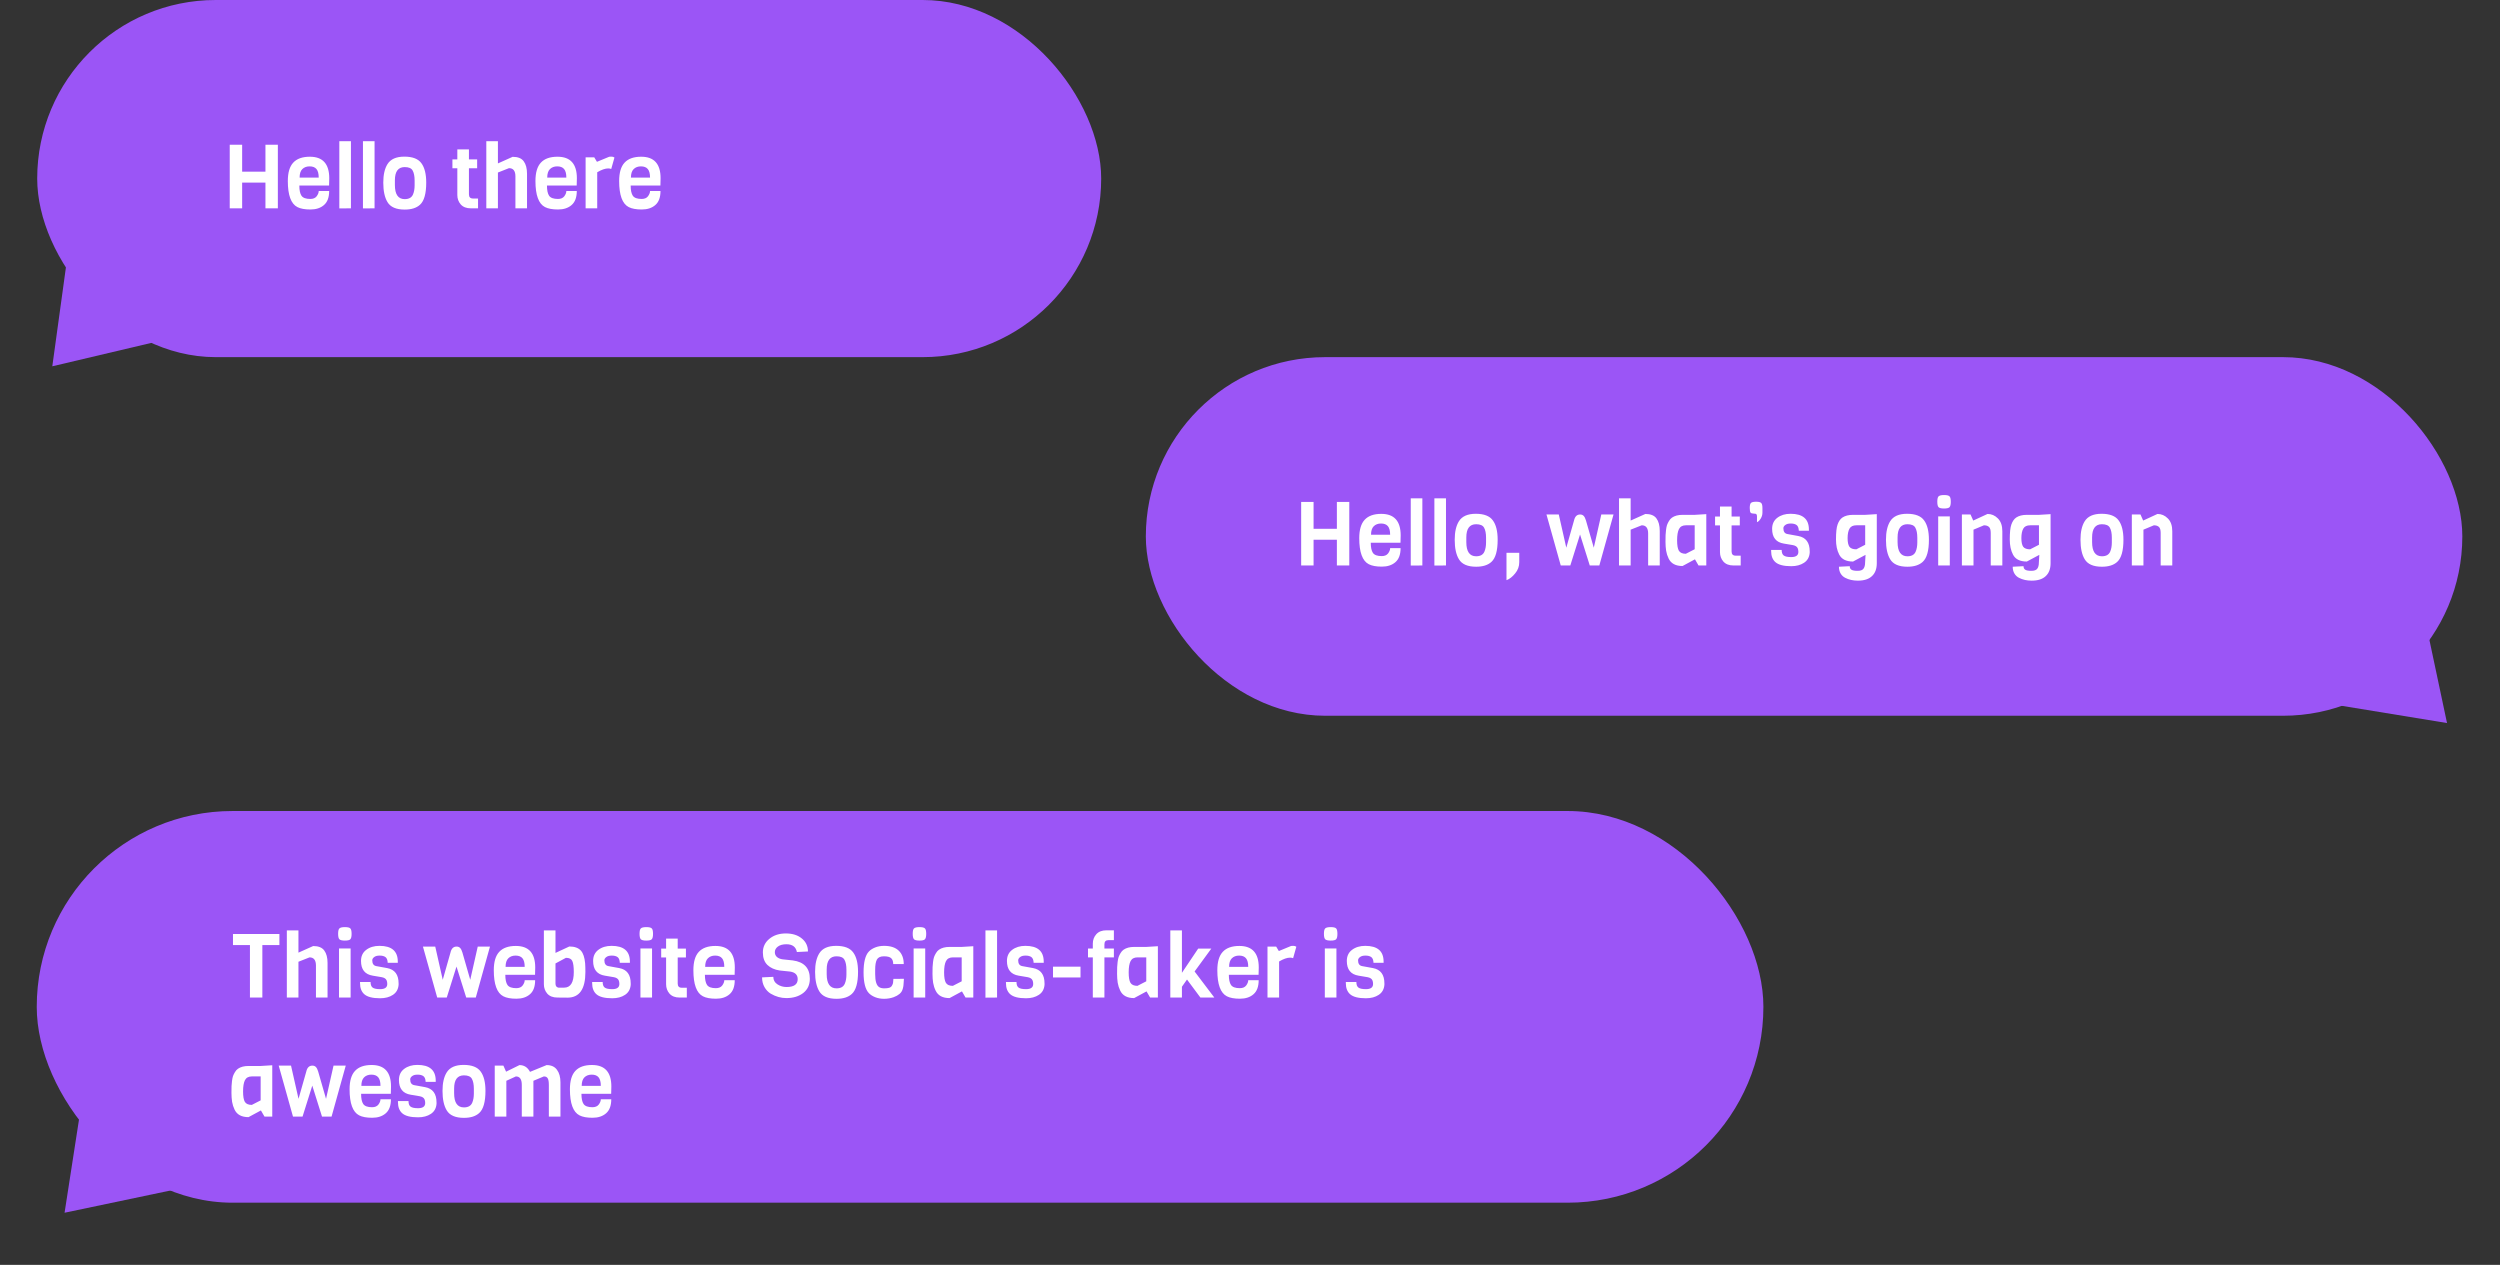 <svg width="336" height="170" viewBox="0 0 336 170" fill="none" xmlns="http://www.w3.org/2000/svg">
<rect x="0" y="0" width="336" height="170" fill="#333333" stroke="none"/>
<rect x="5" width="143" height="48" rx="24" fill="#9B55F6"/>
<path d="M7.03 49.23L9.013 34.816L21.189 45.883L7.03 49.23Z" fill="#9B55F6"/>
<path d="M37.344 28H35.676V24.544H32.544V28H30.876V19.456H32.544V23.068H35.676V19.456H37.344V28ZM44.227 24.94H40.231C40.231 25.564 40.327 26.02 40.519 26.308C40.719 26.596 41.115 26.74 41.707 26.74C42.091 26.74 42.375 26.62 42.559 26.38C42.743 26.132 42.835 25.896 42.835 25.672H44.239C44.239 26.528 44.007 27.156 43.543 27.556C43.087 27.956 42.479 28.156 41.719 28.156C40.967 28.156 40.383 28.048 39.967 27.832C39.111 27.392 38.683 26.224 38.683 24.328C38.683 23.2 38.927 22.376 39.415 21.856C39.903 21.328 40.647 21.064 41.647 21.064C43.383 21.064 44.251 22.028 44.251 23.956C44.251 24.164 44.243 24.492 44.227 24.94ZM40.267 23.872H42.835C42.835 23.344 42.735 22.96 42.535 22.72C42.335 22.48 42.027 22.36 41.611 22.36C41.203 22.36 40.875 22.484 40.627 22.732C40.387 22.972 40.267 23.352 40.267 23.872ZM47.165 28L45.605 28.012V18.976H47.165V28ZM50.341 28L48.781 28.012V18.976H50.341V28ZM55.725 24.904V24.28C55.725 23.688 55.637 23.236 55.461 22.924C55.293 22.612 54.937 22.456 54.393 22.456C53.513 22.456 53.073 23.048 53.073 24.232V24.856C53.073 26.128 53.513 26.764 54.393 26.764C54.961 26.764 55.333 26.552 55.509 26.128C55.653 25.792 55.725 25.384 55.725 24.904ZM57.285 24.544C57.285 26.024 57.005 27.016 56.445 27.52C55.973 27.952 55.289 28.168 54.393 28.168C53.249 28.168 52.477 27.832 52.077 27.16C51.701 26.544 51.513 25.672 51.513 24.544C51.513 23.488 51.701 22.66 52.077 22.06C52.493 21.388 53.249 21.052 54.345 21.052C55.449 21.052 56.213 21.348 56.637 21.94C57.069 22.524 57.285 23.392 57.285 24.544ZM64.249 28H63.277C62.685 28 62.233 27.824 61.921 27.472C61.617 27.12 61.465 26.7 61.465 26.212V22.612H60.805V21.424H61.465V20.08H63.025V21.424H64.129V22.612H63.025V26.116C63.025 26.492 63.205 26.68 63.565 26.68H64.249V28ZM70.832 28H69.272V23.704C69.272 22.968 68.984 22.6 68.408 22.6L66.92 23.188V28H65.36V18.976H66.92V21.964L68.9 21.076C69.604 21.076 70.1 21.276 70.388 21.676C70.684 22.076 70.832 22.636 70.832 23.356V28ZM77.508 24.94H73.512C73.512 25.564 73.608 26.02 73.8 26.308C74 26.596 74.396 26.74 74.988 26.74C75.372 26.74 75.656 26.62 75.84 26.38C76.024 26.132 76.116 25.896 76.116 25.672H77.52C77.52 26.528 77.288 27.156 76.824 27.556C76.368 27.956 75.76 28.156 75 28.156C74.248 28.156 73.664 28.048 73.248 27.832C72.392 27.392 71.964 26.224 71.964 24.328C71.964 23.2 72.208 22.376 72.696 21.856C73.184 21.328 73.928 21.064 74.928 21.064C76.664 21.064 77.532 22.028 77.532 23.956C77.532 24.164 77.524 24.492 77.508 24.94ZM73.548 23.872H76.116C76.116 23.344 76.016 22.96 75.816 22.72C75.616 22.48 75.308 22.36 74.892 22.36C74.484 22.36 74.156 22.484 73.908 22.732C73.668 22.972 73.548 23.352 73.548 23.872ZM82.582 21.172L82.15 22.708C82.03 22.66 81.894 22.636 81.742 22.636C81.342 22.636 80.85 22.808 80.266 23.152V28H78.706V21.148H79.87L80.23 21.748L81.886 21.064C81.966 21.056 82.074 21.052 82.21 21.052C82.346 21.052 82.47 21.092 82.582 21.172ZM88.758 24.94H84.762C84.762 25.564 84.858 26.02 85.05 26.308C85.25 26.596 85.646 26.74 86.238 26.74C86.622 26.74 86.906 26.62 87.09 26.38C87.274 26.132 87.366 25.896 87.366 25.672H88.77C88.77 26.528 88.538 27.156 88.074 27.556C87.618 27.956 87.01 28.156 86.25 28.156C85.498 28.156 84.914 28.048 84.498 27.832C83.642 27.392 83.214 26.224 83.214 24.328C83.214 23.2 83.458 22.376 83.946 21.856C84.434 21.328 85.178 21.064 86.178 21.064C87.914 21.064 88.782 22.028 88.782 23.956C88.782 24.164 88.774 24.492 88.758 24.94ZM84.798 23.872H87.366C87.366 23.344 87.266 22.96 87.066 22.72C86.866 22.48 86.558 22.36 86.142 22.36C85.734 22.36 85.406 22.484 85.158 22.732C84.918 22.972 84.798 23.352 84.798 23.872Z" fill="white"/>
<rect x="4.938" y="109" width="232.062" height="52.643" rx="26.322" fill="#9B55F6"/>
<path d="M8.678 162.992L11.126 147.184L26.156 159.322L8.678 162.992Z" fill="#9B55F6"/>
<path d="M37.552 127.015H35.26V134.071H33.592V127.015H31.312V125.527H37.552V127.015ZM44.023 134.071H42.464V129.775C42.464 129.039 42.175 128.671 41.599 128.671L40.111 129.259V134.071H38.551V125.047H40.111V128.035L42.092 127.147C42.795 127.147 43.291 127.347 43.58 127.747C43.876 128.147 44.023 128.707 44.023 129.427V134.071ZM46.355 124.603C46.731 124.603 46.975 124.663 47.087 124.783C47.2 124.895 47.255 125.139 47.255 125.515C47.255 125.883 47.196 126.127 47.075 126.247C46.964 126.359 46.719 126.415 46.343 126.415C45.975 126.415 45.731 126.355 45.611 126.235C45.499 126.115 45.444 125.871 45.444 125.503C45.444 125.135 45.499 124.895 45.611 124.783C45.731 124.663 45.98 124.603 46.355 124.603ZM47.123 134.071H45.563V127.471H47.123V134.071ZM53.572 132.175V132.355C53.524 132.955 53.268 133.407 52.804 133.711C52.348 134.015 51.776 134.167 51.088 134.167C50.072 134.167 49.36 133.983 48.952 133.615C48.576 133.279 48.388 132.783 48.388 132.127V131.983H49.804C49.804 132.351 49.9 132.603 50.092 132.739C50.284 132.875 50.616 132.943 51.088 132.943C51.728 132.943 52.048 132.711 52.048 132.247C52.048 131.863 51.936 131.607 51.712 131.479C51.608 131.415 51.476 131.367 51.316 131.335L50.104 131.131C49.048 130.963 48.52 130.303 48.52 129.151C48.52 128.511 48.752 128.015 49.216 127.663C49.688 127.303 50.284 127.123 51.004 127.123C52.644 127.123 53.464 127.831 53.464 129.247V129.403H52.108C52.092 129.027 51.992 128.771 51.808 128.635C51.624 128.499 51.364 128.431 51.028 128.431C50.7 128.431 50.452 128.499 50.284 128.635C50.116 128.763 50.032 128.907 50.032 129.067C50.032 129.523 50.216 129.783 50.584 129.847L52.036 130.111C53.06 130.303 53.572 130.991 53.572 132.175ZM65.853 127.219L63.945 134.071H62.661L61.353 129.907L60.045 134.071H58.761L56.841 127.219H58.497L59.505 131.683L60.549 128.011C60.669 127.483 60.941 127.219 61.365 127.219C61.565 127.219 61.725 127.283 61.845 127.411C61.965 127.539 62.065 127.739 62.145 128.011L63.201 131.683L64.209 127.219H65.853ZM71.91 131.011H67.914C67.914 131.635 68.01 132.091 68.202 132.379C68.402 132.667 68.798 132.811 69.39 132.811C69.774 132.811 70.058 132.691 70.242 132.451C70.426 132.203 70.518 131.967 70.518 131.743H71.922C71.922 132.599 71.69 133.227 71.226 133.627C70.77 134.027 70.162 134.227 69.402 134.227C68.65 134.227 68.066 134.119 67.65 133.903C66.794 133.463 66.366 132.295 66.366 130.399C66.366 129.271 66.61 128.447 67.098 127.927C67.586 127.399 68.33 127.135 69.33 127.135C71.066 127.135 71.934 128.099 71.934 130.027C71.934 130.235 71.926 130.563 71.91 131.011ZM67.95 129.943H70.518C70.518 129.415 70.418 129.031 70.218 128.791C70.018 128.551 69.71 128.431 69.294 128.431C68.886 128.431 68.558 128.555 68.31 128.803C68.07 129.043 67.95 129.423 67.95 129.943ZM76.277 134.083L74.921 134.071C74.321 134.071 73.865 133.895 73.553 133.543C73.249 133.191 73.097 132.771 73.097 132.283V125.047H74.657V128.071L76.517 127.207C77.229 127.207 77.753 127.399 78.089 127.783C78.385 128.127 78.569 128.683 78.641 129.451C78.665 129.771 78.677 130.167 78.677 130.639C78.677 132.935 77.877 134.083 76.277 134.083ZM75.053 132.739H75.821C76.685 132.739 77.117 132.039 77.117 130.639C77.117 129.927 77.049 129.431 76.913 129.151C76.785 128.871 76.501 128.731 76.061 128.731L74.657 129.487V132.187C74.657 132.507 74.789 132.691 75.053 132.739ZM84.767 132.175V132.355C84.719 132.955 84.463 133.407 83.999 133.711C83.543 134.015 82.972 134.167 82.284 134.167C81.267 134.167 80.555 133.983 80.147 133.615C79.772 133.279 79.584 132.783 79.584 132.127V131.983H80.999C80.999 132.351 81.096 132.603 81.287 132.739C81.48 132.875 81.811 132.943 82.284 132.943C82.924 132.943 83.243 132.711 83.243 132.247C83.243 131.863 83.132 131.607 82.907 131.479C82.803 131.415 82.671 131.367 82.511 131.335L81.299 131.131C80.243 130.963 79.716 130.303 79.716 129.151C79.716 128.511 79.948 128.015 80.412 127.663C80.883 127.303 81.48 127.123 82.2 127.123C83.84 127.123 84.659 127.831 84.659 129.247V129.403H83.303C83.287 129.027 83.188 128.771 83.004 128.635C82.82 128.499 82.559 128.431 82.224 128.431C81.895 128.431 81.647 128.499 81.48 128.635C81.311 128.763 81.228 128.907 81.228 129.067C81.228 129.523 81.412 129.783 81.779 129.847L83.231 130.111C84.255 130.303 84.767 130.991 84.767 132.175ZM86.867 124.603C87.243 124.603 87.487 124.663 87.599 124.783C87.711 124.895 87.767 125.139 87.767 125.515C87.767 125.883 87.707 126.127 87.587 126.247C87.475 126.359 87.231 126.415 86.855 126.415C86.487 126.415 86.243 126.355 86.123 126.235C86.011 126.115 85.955 125.871 85.955 125.503C85.955 125.135 86.011 124.895 86.123 124.783C86.243 124.663 86.491 124.603 86.867 124.603ZM87.635 134.071H86.075V127.471H87.635V134.071ZM92.308 134.071H91.336C90.744 134.071 90.292 133.895 89.98 133.543C89.676 133.191 89.524 132.771 89.524 132.283V128.683H88.864V127.495H89.524V126.151H91.084V127.495H92.188V128.683H91.084V132.187C91.084 132.563 91.264 132.751 91.624 132.751H92.308V134.071ZM98.735 131.011H94.739C94.739 131.635 94.835 132.091 95.027 132.379C95.227 132.667 95.623 132.811 96.215 132.811C96.599 132.811 96.883 132.691 97.067 132.451C97.251 132.203 97.343 131.967 97.343 131.743H98.747C98.747 132.599 98.515 133.227 98.051 133.627C97.595 134.027 96.987 134.227 96.227 134.227C95.475 134.227 94.891 134.119 94.475 133.903C93.619 133.463 93.191 132.295 93.191 130.399C93.191 129.271 93.435 128.447 93.923 127.927C94.411 127.399 95.155 127.135 96.155 127.135C97.891 127.135 98.759 128.099 98.759 130.027C98.759 130.235 98.751 130.563 98.735 131.011ZM94.775 129.943H97.343C97.343 129.415 97.243 129.031 97.043 128.791C96.843 128.551 96.535 128.431 96.119 128.431C95.711 128.431 95.383 128.555 95.135 128.803C94.895 129.043 94.775 129.423 94.775 129.943ZM108.842 131.551C108.842 132.359 108.546 132.995 107.954 133.459C107.362 133.915 106.606 134.143 105.686 134.143C104.958 134.143 104.254 133.943 103.574 133.543C103.238 133.335 102.962 133.043 102.746 132.667C102.53 132.283 102.422 131.847 102.422 131.359L103.934 131.287C103.934 131.719 104.118 132.055 104.486 132.295C104.854 132.535 105.262 132.655 105.71 132.655C106.71 132.655 107.21 132.303 107.21 131.599C107.21 131.023 106.87 130.683 106.19 130.579L104.798 130.435C104.102 130.331 103.55 130.083 103.142 129.691C102.734 129.299 102.53 128.735 102.53 127.999C102.53 127.263 102.822 126.655 103.406 126.175C103.99 125.695 104.726 125.455 105.614 125.455C106.51 125.455 107.23 125.683 107.774 126.139C108.318 126.587 108.59 127.167 108.59 127.879L107.102 127.951C106.966 127.255 106.498 126.907 105.698 126.907C105.21 126.907 104.826 127.011 104.546 127.219C104.274 127.427 104.138 127.675 104.138 127.963C104.138 128.243 104.238 128.467 104.438 128.635C104.638 128.795 104.886 128.895 105.182 128.935L106.55 129.079C108.078 129.287 108.842 130.111 108.842 131.551ZM113.76 130.975V130.351C113.76 129.759 113.672 129.307 113.496 128.995C113.328 128.683 112.972 128.527 112.428 128.527C111.548 128.527 111.108 129.119 111.108 130.303V130.927C111.108 132.199 111.548 132.835 112.428 132.835C112.996 132.835 113.368 132.623 113.544 132.199C113.688 131.863 113.76 131.455 113.76 130.975ZM115.32 130.615C115.32 132.095 115.04 133.087 114.48 133.591C114.008 134.023 113.324 134.239 112.428 134.239C111.284 134.239 110.512 133.903 110.112 133.231C109.736 132.615 109.548 131.743 109.548 130.615C109.548 129.559 109.736 128.731 110.112 128.131C110.528 127.459 111.284 127.123 112.38 127.123C113.484 127.123 114.248 127.419 114.672 128.011C115.104 128.595 115.32 129.463 115.32 130.615ZM120.071 131.563L121.487 131.551C121.479 131.615 121.471 131.731 121.463 131.899C121.455 132.067 121.447 132.183 121.439 132.247C121.439 132.303 121.431 132.395 121.415 132.523C121.399 132.651 121.379 132.747 121.355 132.811C121.339 132.867 121.315 132.943 121.283 133.039C121.139 133.455 120.747 133.783 120.107 134.023C119.699 134.167 119.271 134.239 118.823 134.239C118.383 134.239 117.983 134.167 117.623 134.023C117.263 133.879 116.979 133.695 116.771 133.471C116.299 132.975 116.063 132.047 116.063 130.687C116.063 129.319 116.299 128.387 116.771 127.891C116.979 127.667 117.263 127.483 117.623 127.339C117.983 127.195 118.383 127.123 118.823 127.123C119.687 127.123 120.343 127.339 120.791 127.771C121.239 128.203 121.463 128.803 121.463 129.571H120.047C120.047 129.219 119.959 128.959 119.783 128.791C119.607 128.615 119.279 128.527 118.799 128.527C118.327 128.527 118.011 128.675 117.851 128.971C117.699 129.267 117.623 129.711 117.623 130.303V130.927C117.623 131.879 117.807 132.463 118.175 132.679C118.343 132.783 118.563 132.835 118.835 132.835C119.107 132.835 119.327 132.811 119.495 132.763C119.671 132.707 119.795 132.615 119.867 132.487C119.947 132.359 119.999 132.235 120.023 132.115C120.047 131.987 120.063 131.803 120.071 131.563ZM123.582 124.603C123.958 124.603 124.202 124.663 124.314 124.783C124.426 124.895 124.482 125.139 124.482 125.515C124.482 125.883 124.422 126.127 124.302 126.247C124.19 126.359 123.946 126.415 123.57 126.415C123.202 126.415 122.958 126.355 122.838 126.235C122.726 126.115 122.67 125.871 122.67 125.503C122.67 125.135 122.726 124.895 122.838 124.783C122.958 124.663 123.206 124.603 123.582 124.603ZM124.35 134.071H122.79V127.471H124.35V134.071ZM130.811 134.071H129.767L129.287 133.243L127.619 134.143C126.691 134.143 126.067 133.807 125.747 133.135C125.587 132.807 125.475 132.455 125.411 132.079C125.355 131.695 125.327 131.299 125.327 130.891C125.327 130.475 125.331 130.171 125.339 129.979C125.347 129.779 125.367 129.551 125.399 129.295C125.431 129.031 125.475 128.811 125.531 128.635C125.595 128.459 125.683 128.279 125.795 128.095C125.907 127.903 126.043 127.751 126.203 127.639C126.563 127.391 127.031 127.267 127.607 127.267H129.251L130.811 127.171V134.071ZM129.251 131.887V128.671H128.063C127.623 128.671 127.315 128.839 127.139 129.175C126.971 129.511 126.887 130.015 126.887 130.687C126.887 131.351 126.967 131.819 127.127 132.091C127.295 132.363 127.607 132.499 128.063 132.499L129.251 131.887ZM134.005 134.071L132.445 134.083V125.047H134.005V134.071ZM140.385 132.175V132.355C140.337 132.955 140.081 133.407 139.617 133.711C139.161 134.015 138.589 134.167 137.901 134.167C136.885 134.167 136.173 133.983 135.765 133.615C135.389 133.279 135.201 132.783 135.201 132.127V131.983H136.617C136.617 132.351 136.713 132.603 136.905 132.739C137.097 132.875 137.429 132.943 137.901 132.943C138.541 132.943 138.861 132.711 138.861 132.247C138.861 131.863 138.749 131.607 138.525 131.479C138.421 131.415 138.289 131.367 138.129 131.335L136.917 131.131C135.861 130.963 135.333 130.303 135.333 129.151C135.333 128.511 135.565 128.015 136.029 127.663C136.501 127.303 137.097 127.123 137.817 127.123C139.457 127.123 140.277 127.831 140.277 129.247V129.403H138.921C138.905 129.027 138.805 128.771 138.621 128.635C138.437 128.499 138.177 128.431 137.841 128.431C137.513 128.431 137.265 128.499 137.097 128.635C136.929 128.763 136.845 128.907 136.845 129.067C136.845 129.523 137.029 129.783 137.397 129.847L138.849 130.111C139.873 130.303 140.385 130.991 140.385 132.175ZM145.22 131.371H141.524V129.919H145.22V131.371ZM149.706 128.671H148.434V134.071H146.874V128.671H146.226V127.483H146.874V126.823C146.874 126.335 147.03 125.915 147.342 125.563C147.654 125.211 148.106 125.035 148.698 125.035H149.706V126.355H148.974C148.614 126.355 148.434 126.543 148.434 126.919V127.483H149.706V128.671ZM155.619 134.071H154.575L154.095 133.243L152.427 134.143C151.499 134.143 150.875 133.807 150.555 133.135C150.395 132.807 150.283 132.455 150.219 132.079C150.163 131.695 150.135 131.299 150.135 130.891C150.135 130.475 150.139 130.171 150.147 129.979C150.155 129.779 150.175 129.551 150.207 129.295C150.239 129.031 150.283 128.811 150.339 128.635C150.403 128.459 150.491 128.279 150.603 128.095C150.715 127.903 150.851 127.751 151.011 127.639C151.371 127.391 151.839 127.267 152.415 127.267H154.059L155.619 127.171V134.071ZM154.059 131.887V128.671H152.871C152.431 128.671 152.123 128.839 151.947 129.175C151.779 129.511 151.695 130.015 151.695 130.687C151.695 131.351 151.775 131.819 151.935 132.091C152.103 132.363 152.415 132.499 152.871 132.499L154.059 131.887ZM163.206 134.071H161.334L159.534 131.647L158.85 132.619V134.071H157.29V125.047H158.85V130.747L161.034 127.495H162.798L160.554 130.567L163.206 134.071ZM169.153 131.011H165.157C165.157 131.635 165.253 132.091 165.445 132.379C165.645 132.667 166.041 132.811 166.633 132.811C167.017 132.811 167.301 132.691 167.485 132.451C167.669 132.203 167.761 131.967 167.761 131.743H169.165C169.165 132.599 168.933 133.227 168.469 133.627C168.013 134.027 167.405 134.227 166.645 134.227C165.893 134.227 165.309 134.119 164.893 133.903C164.037 133.463 163.609 132.295 163.609 130.399C163.609 129.271 163.853 128.447 164.341 127.927C164.829 127.399 165.573 127.135 166.573 127.135C168.309 127.135 169.177 128.099 169.177 130.027C169.177 130.235 169.169 130.563 169.153 131.011ZM165.193 129.943H167.761C167.761 129.415 167.661 129.031 167.461 128.791C167.261 128.551 166.953 128.431 166.537 128.431C166.129 128.431 165.801 128.555 165.553 128.803C165.313 129.043 165.193 129.423 165.193 129.943ZM174.227 127.243L173.795 128.779C173.675 128.731 173.539 128.707 173.387 128.707C172.987 128.707 172.495 128.879 171.911 129.223V134.071H170.351V127.219H171.515L171.875 127.819L173.531 127.135C173.611 127.127 173.719 127.123 173.855 127.123C173.991 127.123 174.115 127.163 174.227 127.243ZM178.848 124.603C179.224 124.603 179.468 124.663 179.58 124.783C179.692 124.895 179.748 125.139 179.748 125.515C179.748 125.883 179.688 126.127 179.568 126.247C179.456 126.359 179.212 126.415 178.836 126.415C178.468 126.415 178.224 126.355 178.104 126.235C177.992 126.115 177.936 125.871 177.936 125.503C177.936 125.135 177.992 124.895 178.104 124.783C178.224 124.663 178.472 124.603 178.848 124.603ZM179.616 134.071H178.056V127.471H179.616V134.071ZM186.064 132.175V132.355C186.016 132.955 185.76 133.407 185.296 133.711C184.84 134.015 184.268 134.167 183.58 134.167C182.564 134.167 181.852 133.983 181.444 133.615C181.068 133.279 180.88 132.783 180.88 132.127V131.983H182.296C182.296 132.351 182.392 132.603 182.584 132.739C182.776 132.875 183.108 132.943 183.58 132.943C184.22 132.943 184.54 132.711 184.54 132.247C184.54 131.863 184.428 131.607 184.204 131.479C184.1 131.415 183.968 131.367 183.808 131.335L182.596 131.131C181.54 130.963 181.012 130.303 181.012 129.151C181.012 128.511 181.244 128.015 181.708 127.663C182.18 127.303 182.776 127.123 183.496 127.123C185.136 127.123 185.956 127.831 185.956 129.247V129.403H184.6C184.584 129.027 184.484 128.771 184.3 128.635C184.116 128.499 183.856 128.431 183.52 128.431C183.192 128.431 182.944 128.499 182.776 128.635C182.608 128.763 182.524 128.907 182.524 129.067C182.524 129.523 182.708 129.783 183.076 129.847L184.528 130.111C185.552 130.303 186.064 130.991 186.064 132.175ZM36.592 150.071H35.548L35.068 149.243L33.4 150.143C32.472 150.143 31.848 149.807 31.528 149.135C31.368 148.807 31.256 148.455 31.192 148.079C31.136 147.695 31.108 147.299 31.108 146.891C31.108 146.475 31.112 146.171 31.12 145.979C31.128 145.779 31.148 145.551 31.18 145.295C31.212 145.031 31.256 144.811 31.312 144.635C31.376 144.459 31.464 144.279 31.576 144.095C31.688 143.903 31.824 143.751 31.984 143.639C32.344 143.391 32.812 143.267 33.388 143.267H35.032L36.592 143.171V150.071ZM35.032 147.887V144.671H33.844C33.404 144.671 33.096 144.839 32.92 145.175C32.752 145.511 32.668 146.015 32.668 146.687C32.668 147.351 32.748 147.819 32.908 148.091C33.076 148.363 33.388 148.499 33.844 148.499L35.032 147.887ZM46.47 143.219L44.562 150.071H43.278L41.97 145.907L40.662 150.071H39.378L37.458 143.219H39.114L40.122 147.683L41.166 144.011C41.286 143.483 41.558 143.219 41.982 143.219C42.182 143.219 42.342 143.283 42.462 143.411C42.582 143.539 42.682 143.739 42.762 144.011L43.818 147.683L44.826 143.219H46.47ZM52.528 147.011H48.532C48.532 147.635 48.628 148.091 48.82 148.379C49.02 148.667 49.416 148.811 50.008 148.811C50.392 148.811 50.676 148.691 50.86 148.451C51.044 148.203 51.136 147.967 51.136 147.743H52.54C52.54 148.599 52.308 149.227 51.844 149.627C51.388 150.027 50.78 150.227 50.02 150.227C49.268 150.227 48.684 150.119 48.268 149.903C47.412 149.463 46.984 148.295 46.984 146.399C46.984 145.271 47.228 144.447 47.716 143.927C48.204 143.399 48.948 143.135 49.948 143.135C51.684 143.135 52.552 144.099 52.552 146.027C52.552 146.235 52.544 146.563 52.528 147.011ZM48.568 145.943H51.136C51.136 145.415 51.036 145.031 50.836 144.791C50.636 144.551 50.328 144.431 49.912 144.431C49.504 144.431 49.176 144.555 48.928 144.803C48.688 145.043 48.568 145.423 48.568 145.943ZM58.67 148.175V148.355C58.622 148.955 58.366 149.407 57.902 149.711C57.446 150.015 56.874 150.167 56.186 150.167C55.17 150.167 54.458 149.983 54.05 149.615C53.674 149.279 53.486 148.783 53.486 148.127V147.983H54.902C54.902 148.351 54.998 148.603 55.19 148.739C55.382 148.875 55.714 148.943 56.186 148.943C56.826 148.943 57.146 148.711 57.146 148.247C57.146 147.863 57.034 147.607 56.81 147.479C56.706 147.415 56.574 147.367 56.414 147.335L55.202 147.131C54.146 146.963 53.618 146.303 53.618 145.151C53.618 144.511 53.85 144.015 54.314 143.663C54.786 143.303 55.382 143.123 56.102 143.123C57.742 143.123 58.562 143.831 58.562 145.247V145.403H57.206C57.19 145.027 57.09 144.771 56.906 144.635C56.722 144.499 56.462 144.431 56.126 144.431C55.798 144.431 55.55 144.499 55.382 144.635C55.214 144.763 55.13 144.907 55.13 145.067C55.13 145.523 55.314 145.783 55.682 145.847L57.134 146.111C58.158 146.303 58.67 146.991 58.67 148.175ZM63.686 146.975V146.351C63.686 145.759 63.598 145.307 63.422 144.995C63.254 144.683 62.898 144.527 62.354 144.527C61.474 144.527 61.034 145.119 61.034 146.303V146.927C61.034 148.199 61.474 148.835 62.354 148.835C62.922 148.835 63.294 148.623 63.47 148.199C63.614 147.863 63.686 147.455 63.686 146.975ZM65.246 146.615C65.246 148.095 64.966 149.087 64.406 149.591C63.934 150.023 63.25 150.239 62.354 150.239C61.21 150.239 60.438 149.903 60.038 149.231C59.662 148.615 59.474 147.743 59.474 146.615C59.474 145.559 59.662 144.731 60.038 144.131C60.454 143.459 61.21 143.123 62.306 143.123C63.41 143.123 64.174 143.419 64.598 144.011C65.03 144.595 65.246 145.463 65.246 146.615ZM75.325 150.071H73.765V145.811C73.765 145.387 73.713 145.091 73.609 144.923C73.513 144.755 73.341 144.671 73.093 144.671L71.689 145.259V150.071H70.129V145.811C70.129 145.051 69.865 144.671 69.337 144.671L68.053 145.259V150.071H66.493V143.219H67.657L68.017 144.035L69.817 143.147C70.441 143.147 70.913 143.451 71.233 144.059L73.465 143.147C74.089 143.147 74.553 143.359 74.857 143.783C75.169 144.199 75.325 144.763 75.325 145.475V150.071ZM82.141 147.011H78.145C78.145 147.635 78.241 148.091 78.433 148.379C78.633 148.667 79.029 148.811 79.621 148.811C80.005 148.811 80.289 148.691 80.473 148.451C80.657 148.203 80.749 147.967 80.749 147.743H82.153C82.153 148.599 81.921 149.227 81.457 149.627C81.001 150.027 80.393 150.227 79.633 150.227C78.881 150.227 78.297 150.119 77.881 149.903C77.025 149.463 76.597 148.295 76.597 146.399C76.597 145.271 76.841 144.447 77.329 143.927C77.817 143.399 78.561 143.135 79.561 143.135C81.297 143.135 82.165 144.099 82.165 146.027C82.165 146.235 82.157 146.563 82.141 147.011ZM78.181 145.943H80.749C80.749 145.415 80.649 145.031 80.449 144.791C80.249 144.551 79.941 144.431 79.525 144.431C79.117 144.431 78.789 144.555 78.541 144.803C78.301 145.043 78.181 145.423 78.181 145.943Z" fill="white"/>
<rect x="154" y="48" width="176.936" height="48.197" rx="24.098" fill="#9B55F6"/>
<path d="M328.88 97.178L313.51 94.664L325.843 82.848L328.88 97.178Z" fill="#9B55F6"/>
<path d="M181.344 76H179.676V72.544H176.544V76H174.876V67.456H176.544V71.068H179.676V67.456H181.344V76ZM188.227 72.94H184.231C184.231 73.564 184.327 74.02 184.519 74.308C184.719 74.596 185.115 74.74 185.707 74.74C186.091 74.74 186.375 74.62 186.559 74.38C186.743 74.132 186.835 73.896 186.835 73.672H188.239C188.239 74.528 188.007 75.156 187.543 75.556C187.087 75.956 186.479 76.156 185.719 76.156C184.967 76.156 184.383 76.048 183.967 75.832C183.111 75.392 182.683 74.224 182.683 72.328C182.683 71.2 182.927 70.376 183.415 69.856C183.903 69.328 184.647 69.064 185.647 69.064C187.383 69.064 188.251 70.028 188.251 71.956C188.251 72.164 188.243 72.492 188.227 72.94ZM184.267 71.872H186.835C186.835 71.344 186.735 70.96 186.535 70.72C186.335 70.48 186.027 70.36 185.611 70.36C185.203 70.36 184.875 70.484 184.627 70.732C184.387 70.972 184.267 71.352 184.267 71.872ZM191.165 76L189.605 76.012V66.976H191.165V76ZM194.341 76L192.781 76.012V66.976H194.341V76ZM199.725 72.904V72.28C199.725 71.688 199.637 71.236 199.461 70.924C199.293 70.612 198.937 70.456 198.393 70.456C197.513 70.456 197.073 71.048 197.073 72.232V72.856C197.073 74.128 197.513 74.764 198.393 74.764C198.961 74.764 199.333 74.552 199.509 74.128C199.653 73.792 199.725 73.384 199.725 72.904ZM201.285 72.544C201.285 74.024 201.005 75.016 200.445 75.52C199.973 75.952 199.289 76.168 198.393 76.168C197.249 76.168 196.477 75.832 196.077 75.16C195.701 74.544 195.513 73.672 195.513 72.544C195.513 71.488 195.701 70.66 196.077 70.06C196.493 69.388 197.249 69.052 198.345 69.052C199.449 69.052 200.213 69.348 200.637 69.94C201.069 70.524 201.285 71.392 201.285 72.544ZM204.188 74.296V75.556C204.188 76.124 204.004 76.628 203.636 77.068C203.276 77.516 202.888 77.82 202.472 77.98V74.296H204.188ZM216.857 69.148L214.949 76H213.665L212.357 71.836L211.049 76H209.765L207.845 69.148H209.501L210.509 73.612L211.553 69.94C211.673 69.412 211.945 69.148 212.369 69.148C212.569 69.148 212.729 69.212 212.849 69.34C212.969 69.468 213.069 69.668 213.149 69.94L214.205 73.612L215.213 69.148H216.857ZM223.07 76H221.51V71.704C221.51 70.968 221.222 70.6 220.646 70.6L219.158 71.188V76H217.598V66.976H219.158V69.964L221.138 69.076C221.842 69.076 222.338 69.276 222.626 69.676C222.922 70.076 223.07 70.636 223.07 71.356V76ZM229.326 76H228.282L227.802 75.172L226.134 76.072C225.206 76.072 224.582 75.736 224.262 75.064C224.102 74.736 223.99 74.384 223.926 74.008C223.87 73.624 223.842 73.228 223.842 72.82C223.842 72.404 223.846 72.1 223.854 71.908C223.862 71.708 223.882 71.48 223.914 71.224C223.946 70.96 223.99 70.74 224.046 70.564C224.11 70.388 224.198 70.208 224.31 70.024C224.422 69.832 224.558 69.68 224.718 69.568C225.078 69.32 225.546 69.196 226.122 69.196H227.766L229.326 69.1V76ZM227.766 73.816V70.6H226.578C226.138 70.6 225.83 70.768 225.654 71.104C225.486 71.44 225.402 71.944 225.402 72.616C225.402 73.28 225.482 73.748 225.642 74.02C225.81 74.292 226.122 74.428 226.578 74.428L227.766 73.816ZM233.949 76H232.977C232.385 76 231.933 75.824 231.621 75.472C231.317 75.12 231.165 74.7 231.165 74.212V70.612H230.505V69.424H231.165V68.08H232.725V69.424H233.829V70.612H232.725V74.116C232.725 74.492 232.905 74.68 233.265 74.68H233.949V76ZM236.871 68.284V68.908C236.871 69.188 236.791 69.456 236.631 69.712C236.479 69.96 236.315 70.116 236.139 70.18V69.412C236.139 69.276 236.115 69.18 236.067 69.124C236.019 69.06 235.899 69.028 235.707 69.028C235.515 69.028 235.375 68.988 235.287 68.908C235.207 68.82 235.167 68.608 235.167 68.272C235.167 67.928 235.219 67.704 235.323 67.6C235.435 67.488 235.667 67.432 236.019 67.432C236.371 67.432 236.599 67.488 236.703 67.6C236.815 67.704 236.871 67.932 236.871 68.284ZM243.225 74.104V74.284C243.177 74.884 242.921 75.336 242.457 75.64C242.001 75.944 241.429 76.096 240.741 76.096C239.725 76.096 239.013 75.912 238.605 75.544C238.229 75.208 238.041 74.712 238.041 74.056V73.912H239.457C239.457 74.28 239.553 74.532 239.745 74.668C239.937 74.804 240.269 74.872 240.741 74.872C241.381 74.872 241.701 74.64 241.701 74.176C241.701 73.792 241.589 73.536 241.365 73.408C241.261 73.344 241.129 73.296 240.969 73.264L239.757 73.06C238.701 72.892 238.173 72.232 238.173 71.08C238.173 70.44 238.405 69.944 238.869 69.592C239.341 69.232 239.937 69.052 240.657 69.052C242.297 69.052 243.117 69.76 243.117 71.176V71.332H241.761C241.745 70.956 241.645 70.7 241.461 70.564C241.277 70.428 241.017 70.36 240.681 70.36C240.353 70.36 240.105 70.428 239.937 70.564C239.769 70.692 239.685 70.836 239.685 70.996C239.685 71.452 239.869 71.712 240.237 71.776L241.689 72.04C242.713 72.232 243.225 72.92 243.225 74.104ZM250.681 69.196L252.241 69.1V75.688C252.241 76.448 252.025 77.028 251.593 77.428C251.169 77.836 250.537 78.04 249.697 78.04C249.049 78.04 248.481 77.912 247.993 77.656C247.737 77.528 247.533 77.336 247.381 77.08C247.229 76.824 247.153 76.52 247.153 76.168L248.605 76.096C248.605 76.32 248.685 76.48 248.845 76.576C249.005 76.672 249.277 76.72 249.661 76.72C250.053 76.72 250.317 76.624 250.453 76.432C250.597 76.24 250.669 75.964 250.669 75.604L250.729 74.572L249.049 75.472C248.129 75.472 247.509 75.16 247.189 74.536C246.901 73.984 246.757 73.308 246.757 72.508C246.757 71.556 246.829 70.884 246.973 70.492C247.125 70.06 247.341 69.748 247.621 69.556C247.981 69.316 248.453 69.196 249.037 69.196H250.681ZM250.681 73.216V70.6H249.493C249.045 70.6 248.737 70.752 248.569 71.056C248.401 71.36 248.317 71.784 248.317 72.328C248.317 72.872 248.401 73.26 248.569 73.492C248.745 73.716 249.053 73.828 249.493 73.828L250.681 73.216ZM257.686 72.904V72.28C257.686 71.688 257.598 71.236 257.422 70.924C257.254 70.612 256.898 70.456 256.354 70.456C255.474 70.456 255.034 71.048 255.034 72.232V72.856C255.034 74.128 255.474 74.764 256.354 74.764C256.922 74.764 257.294 74.552 257.47 74.128C257.614 73.792 257.686 73.384 257.686 72.904ZM259.246 72.544C259.246 74.024 258.966 75.016 258.406 75.52C257.934 75.952 257.25 76.168 256.354 76.168C255.21 76.168 254.438 75.832 254.038 75.16C253.662 74.544 253.474 73.672 253.474 72.544C253.474 71.488 253.662 70.66 254.038 70.06C254.454 69.388 255.21 69.052 256.306 69.052C257.41 69.052 258.174 69.348 258.598 69.94C259.03 70.524 259.246 71.392 259.246 72.544ZM261.285 66.532C261.661 66.532 261.905 66.592 262.017 66.712C262.129 66.824 262.185 67.068 262.185 67.444C262.185 67.812 262.125 68.056 262.005 68.176C261.893 68.288 261.649 68.344 261.273 68.344C260.905 68.344 260.661 68.284 260.541 68.164C260.429 68.044 260.373 67.8 260.373 67.432C260.373 67.064 260.429 66.824 260.541 66.712C260.661 66.592 260.909 66.532 261.285 66.532ZM262.053 76H260.493V69.4H262.053V76ZM269.114 76H267.554V71.62C267.554 71.228 267.474 70.96 267.314 70.816C267.154 70.672 266.93 70.6 266.642 70.6L265.238 71.188V76H263.678V69.148H264.842L265.202 69.964L267.122 69.076C267.658 69.076 268.122 69.276 268.514 69.676C268.914 70.068 269.114 70.644 269.114 71.404V76ZM274.037 69.196L275.597 69.1V75.688C275.597 76.448 275.381 77.028 274.949 77.428C274.525 77.836 273.893 78.04 273.053 78.04C272.405 78.04 271.837 77.912 271.349 77.656C271.093 77.528 270.889 77.336 270.737 77.08C270.585 76.824 270.509 76.52 270.509 76.168L271.961 76.096C271.961 76.32 272.041 76.48 272.201 76.576C272.361 76.672 272.633 76.72 273.017 76.72C273.409 76.72 273.673 76.624 273.809 76.432C273.953 76.24 274.025 75.964 274.025 75.604L274.085 74.572L272.405 75.472C271.485 75.472 270.865 75.16 270.545 74.536C270.257 73.984 270.113 73.308 270.113 72.508C270.113 71.556 270.185 70.884 270.329 70.492C270.481 70.06 270.697 69.748 270.977 69.556C271.337 69.316 271.809 69.196 272.393 69.196H274.037ZM274.037 73.216V70.6H272.849C272.401 70.6 272.093 70.752 271.925 71.056C271.757 71.36 271.673 71.784 271.673 72.328C271.673 72.872 271.757 73.26 271.925 73.492C272.101 73.716 272.409 73.828 272.849 73.828L274.037 73.216ZM283.83 72.904V72.28C283.83 71.688 283.742 71.236 283.566 70.924C283.398 70.612 283.042 70.456 282.498 70.456C281.618 70.456 281.178 71.048 281.178 72.232V72.856C281.178 74.128 281.618 74.764 282.498 74.764C283.066 74.764 283.438 74.552 283.614 74.128C283.758 73.792 283.83 73.384 283.83 72.904ZM285.39 72.544C285.39 74.024 285.11 75.016 284.55 75.52C284.078 75.952 283.394 76.168 282.498 76.168C281.354 76.168 280.582 75.832 280.182 75.16C279.806 74.544 279.618 73.672 279.618 72.544C279.618 71.488 279.806 70.66 280.182 70.06C280.598 69.388 281.354 69.052 282.45 69.052C283.554 69.052 284.318 69.348 284.742 69.94C285.174 70.524 285.39 71.392 285.39 72.544ZM291.954 76H290.394V71.62C290.394 71.228 290.314 70.96 290.154 70.816C289.994 70.672 289.77 70.6 289.482 70.6L288.078 71.188V76H286.518V69.148H287.682L288.042 69.964L289.962 69.076C290.498 69.076 290.962 69.276 291.354 69.676C291.754 70.068 291.954 70.644 291.954 71.404V76Z" fill="white"/>
</svg>
